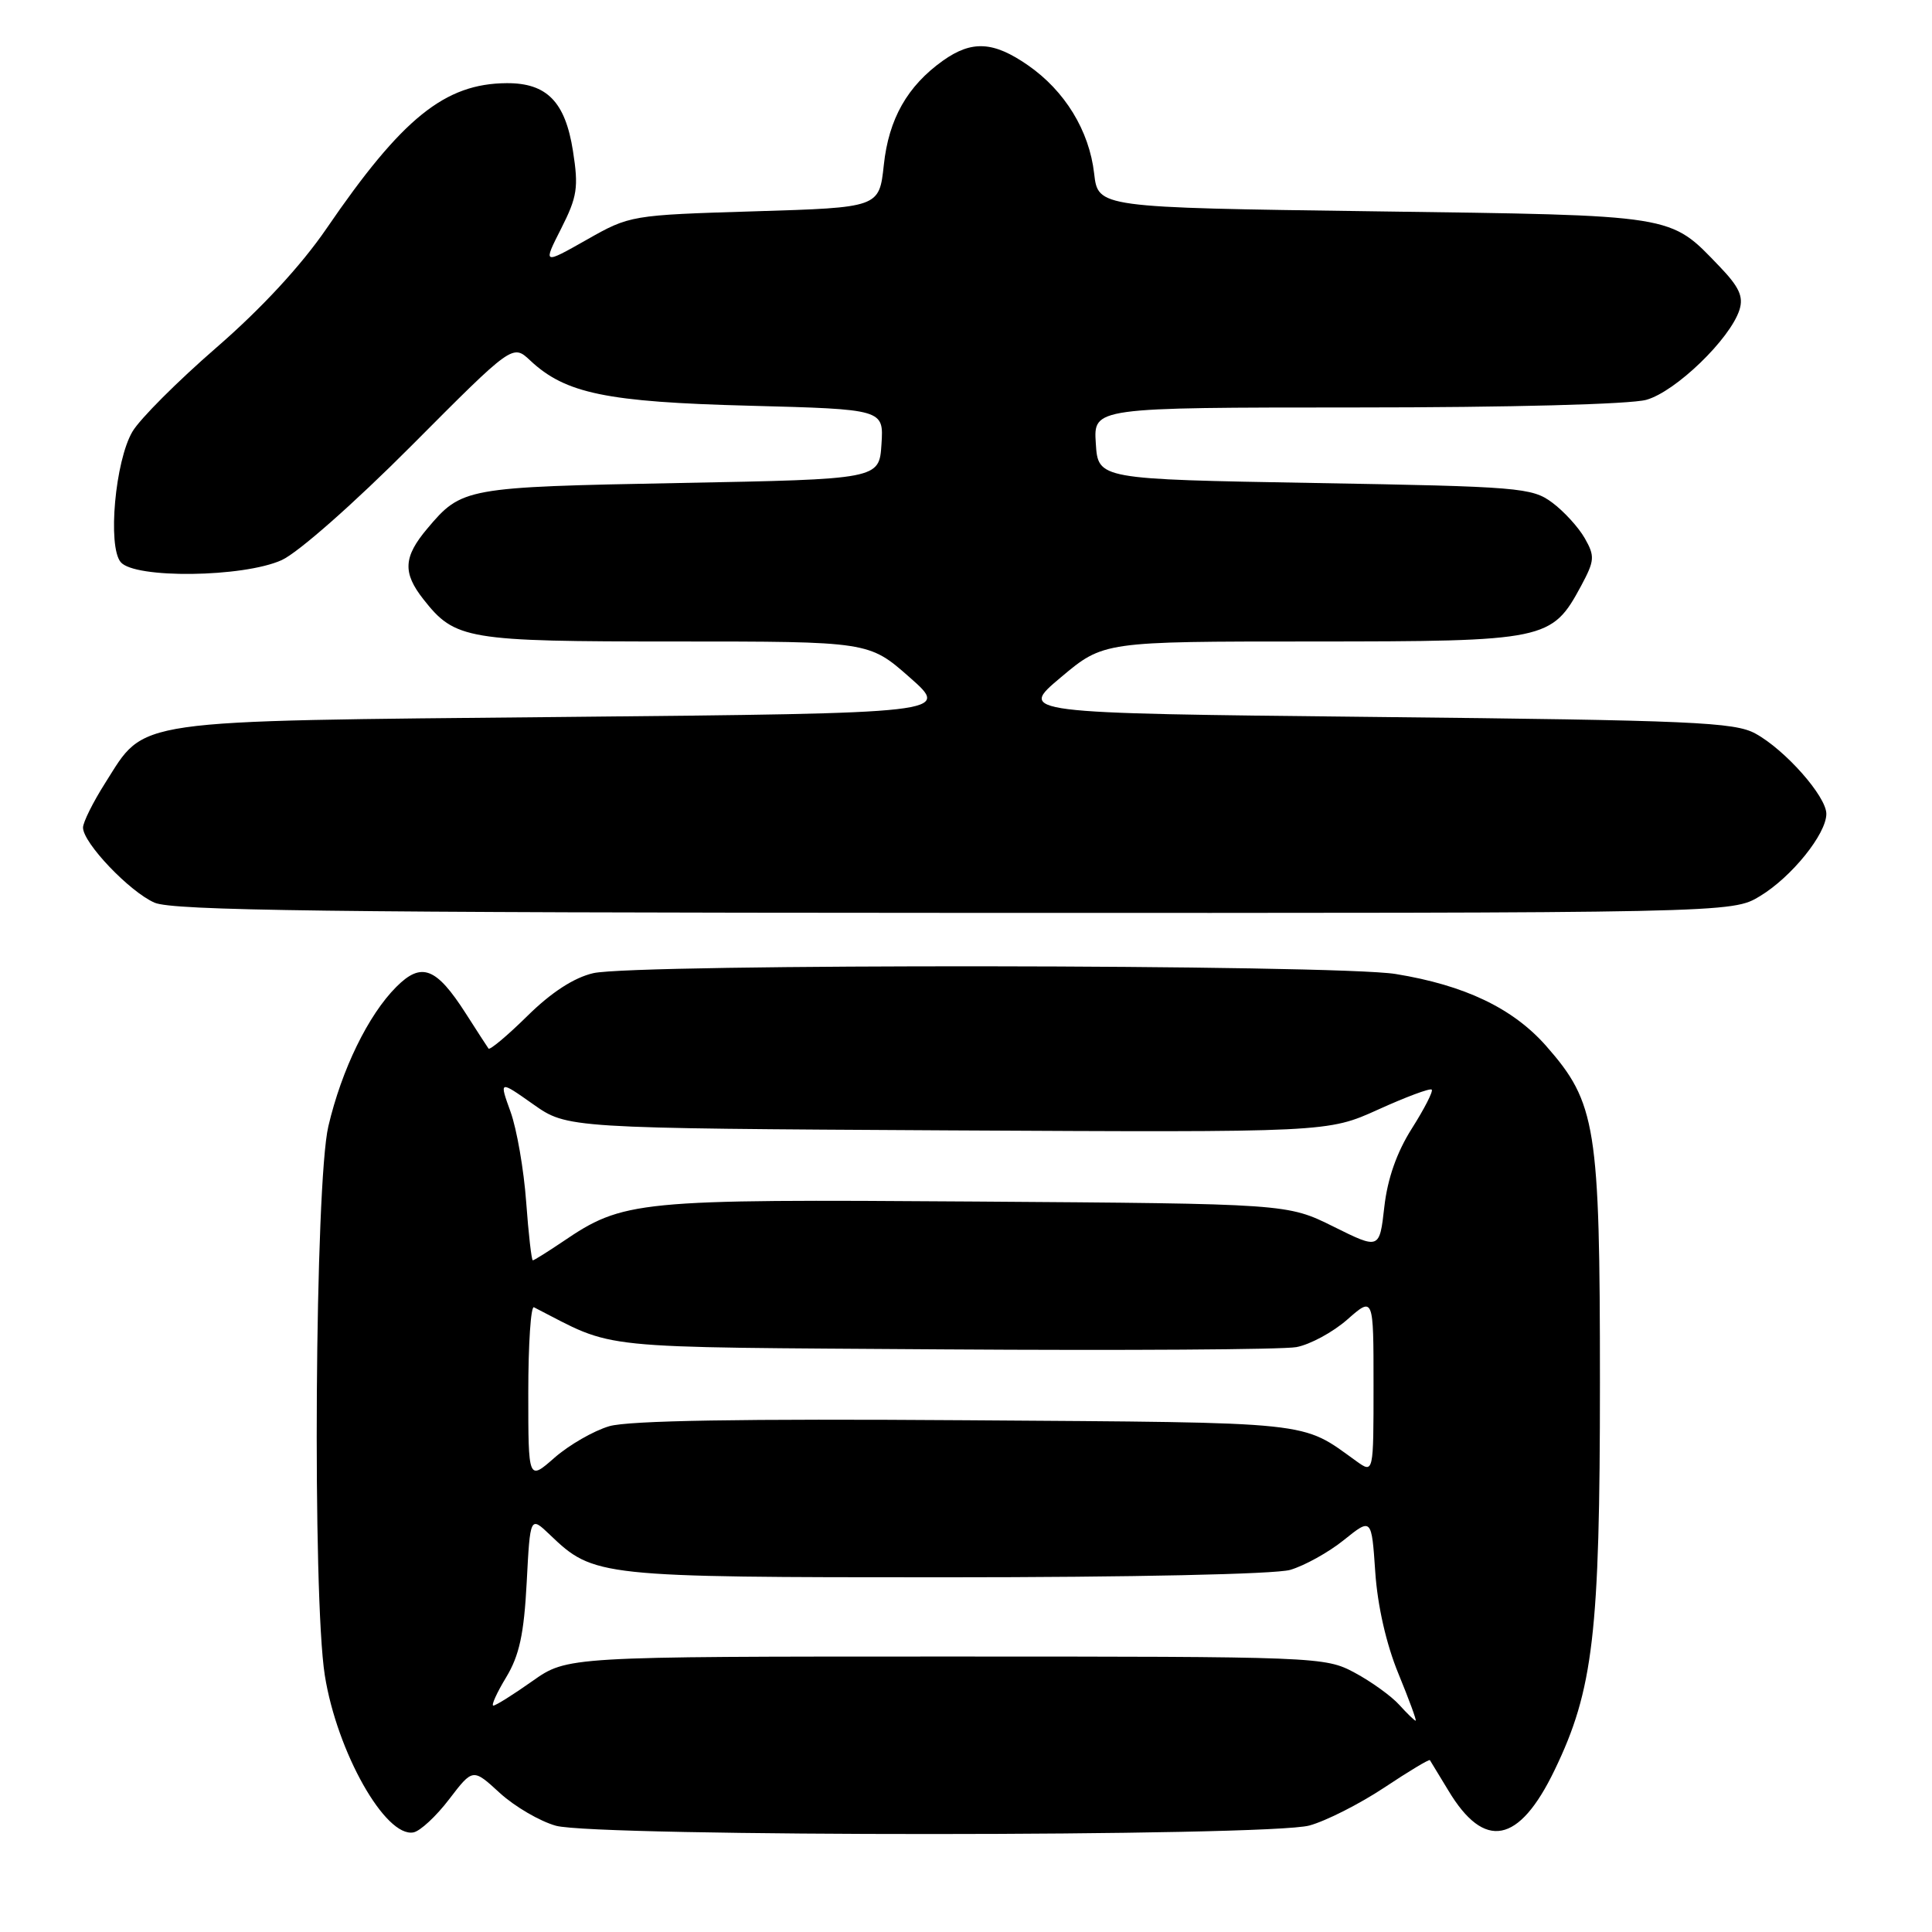 <?xml version="1.0" encoding="UTF-8" standalone="no"?>
<!DOCTYPE svg PUBLIC "-//W3C//DTD SVG 1.1//EN" "http://www.w3.org/Graphics/SVG/1.1/DTD/svg11.dtd" >
<svg xmlns="http://www.w3.org/2000/svg" xmlns:xlink="http://www.w3.org/1999/xlink" version="1.1" viewBox="0 0 256 256">
 <g >
 <path fill="currentColor"
d=" M 59.53 238.39 C 62.66 234.30 62.66 234.30 66.23 237.58 C 68.20 239.38 71.54 241.33 73.66 241.92 C 79.00 243.40 168.08 243.38 173.50 241.89 C 175.70 241.29 180.15 239.03 183.40 236.88 C 186.64 234.72 189.37 233.08 189.47 233.23 C 189.57 233.38 190.67 235.19 191.92 237.26 C 196.69 245.21 201.27 244.33 205.98 234.57 C 211.13 223.92 212.00 216.45 212.00 183.16 C 212.00 149.23 211.50 146.13 204.87 138.59 C 200.47 133.60 194.09 130.55 184.93 129.06 C 176.97 127.77 84.12 127.67 78.61 128.95 C 76.06 129.54 73.05 131.49 69.88 134.62 C 67.22 137.24 64.90 139.18 64.73 138.94 C 64.56 138.70 63.20 136.61 61.72 134.29 C 57.80 128.17 55.85 127.42 52.51 130.77 C 48.81 134.47 45.28 141.69 43.51 149.23 C 41.73 156.78 41.38 211.49 43.04 222.00 C 44.66 232.16 51.07 243.52 54.79 242.80 C 55.68 242.63 57.81 240.65 59.53 238.39 Z  M 233.21 118.74 C 237.40 116.21 242.00 110.50 242.00 107.84 C 242.00 105.53 236.55 99.36 232.60 97.20 C 229.85 95.69 224.22 95.44 182.21 95.00 C 134.91 94.50 134.91 94.50 140.57 89.75 C 146.22 85.00 146.22 85.00 173.86 85.00 C 204.91 84.99 205.61 84.85 209.50 77.64 C 211.30 74.28 211.35 73.71 209.99 71.32 C 209.17 69.88 207.23 67.75 205.68 66.60 C 203.01 64.61 201.32 64.47 174.18 64.00 C 145.50 63.50 145.50 63.50 145.20 58.75 C 144.89 54.00 144.89 54.00 179.70 53.99 C 200.05 53.99 216.01 53.57 218.14 52.98 C 222.03 51.90 229.26 44.91 230.49 41.05 C 231.04 39.30 230.45 38.02 227.85 35.31 C 221.17 28.37 222.33 28.55 182.00 28.00 C 145.50 27.50 145.50 27.50 144.98 22.99 C 144.33 17.31 141.10 12.03 136.20 8.64 C 131.63 5.47 128.77 5.32 124.94 8.04 C 120.23 11.40 117.76 15.75 117.11 21.86 C 116.50 27.50 116.50 27.50 100.00 28.00 C 83.60 28.50 83.46 28.52 77.72 31.78 C 71.94 35.05 71.94 35.05 74.36 30.28 C 76.49 26.07 76.68 24.84 75.92 20.00 C 74.90 13.49 72.46 10.99 67.14 11.02 C 58.94 11.07 53.29 15.63 43.26 30.29 C 39.91 35.18 34.63 40.89 28.68 46.05 C 23.54 50.51 18.53 55.52 17.55 57.19 C 15.26 61.07 14.24 72.38 15.99 74.48 C 17.82 76.70 32.23 76.52 37.32 74.22 C 39.49 73.24 46.90 66.71 54.54 59.04 C 67.93 45.59 67.93 45.59 70.25 47.76 C 74.91 52.14 80.36 53.27 99.30 53.76 C 117.10 54.23 117.10 54.23 116.80 58.86 C 116.50 63.50 116.50 63.50 90.00 64.00 C 61.60 64.54 61.19 64.61 56.61 70.05 C 53.45 73.80 53.34 75.89 56.09 79.39 C 60.31 84.76 61.76 85.00 89.52 85.00 C 115.14 85.00 115.14 85.00 120.53 89.75 C 125.92 94.50 125.92 94.50 74.71 95.00 C 16.70 95.57 19.38 95.18 13.94 103.75 C 12.32 106.30 11.00 108.96 11.00 109.66 C 11.00 111.69 17.18 118.17 20.48 119.61 C 22.91 120.66 43.63 120.93 126.50 120.96 C 229.50 120.99 229.50 120.99 233.21 118.74 Z  M 185.40 225.89 C 184.36 224.74 181.70 222.82 179.50 221.64 C 175.56 219.53 174.71 219.50 125.33 219.50 C 75.16 219.50 75.16 219.50 70.55 222.75 C 68.02 224.54 65.69 226.00 65.37 226.00 C 65.06 226.00 65.82 224.31 67.07 222.25 C 68.82 219.35 69.43 216.51 69.79 209.68 C 70.25 200.87 70.25 200.87 72.88 203.38 C 78.67 208.93 79.35 209.00 125.22 209.00 C 149.98 209.00 168.94 208.59 170.95 208.02 C 172.83 207.47 176.04 205.70 178.06 204.07 C 181.74 201.11 181.74 201.11 182.23 208.31 C 182.53 212.77 183.69 217.87 185.29 221.75 C 186.70 225.19 187.74 228.00 187.58 228.00 C 187.43 228.00 186.45 227.05 185.40 225.89 Z  M 70.00 184.52 C 70.00 178.09 70.34 173.01 70.75 173.22 C 81.85 178.90 77.66 178.47 125.00 178.80 C 148.93 178.96 169.97 178.83 171.77 178.50 C 173.57 178.17 176.61 176.53 178.52 174.85 C 182.00 171.79 182.00 171.79 182.00 183.52 C 182.00 195.24 182.00 195.24 179.75 193.63 C 172.29 188.27 174.72 188.52 128.00 188.19 C 98.27 187.98 83.31 188.23 80.73 188.98 C 78.66 189.59 75.40 191.47 73.48 193.15 C 70.00 196.21 70.00 196.21 70.00 184.52 Z  M 69.72 159.25 C 69.41 154.99 68.48 149.62 67.65 147.32 C 66.14 143.14 66.14 143.14 70.65 146.32 C 75.16 149.50 75.16 149.50 125.54 149.78 C 175.93 150.05 175.93 150.05 182.62 147.02 C 186.30 145.35 189.49 144.16 189.71 144.38 C 189.93 144.59 188.74 146.91 187.08 149.53 C 185.08 152.68 183.85 156.19 183.43 159.92 C 182.79 165.56 182.79 165.56 176.69 162.53 C 170.58 159.50 170.58 159.50 129.17 159.21 C 84.21 158.89 82.63 159.05 74.50 164.57 C 72.52 165.90 70.77 167.00 70.60 167.00 C 70.43 167.00 70.03 163.51 69.72 159.25 Z "/>
</g>
</svg>